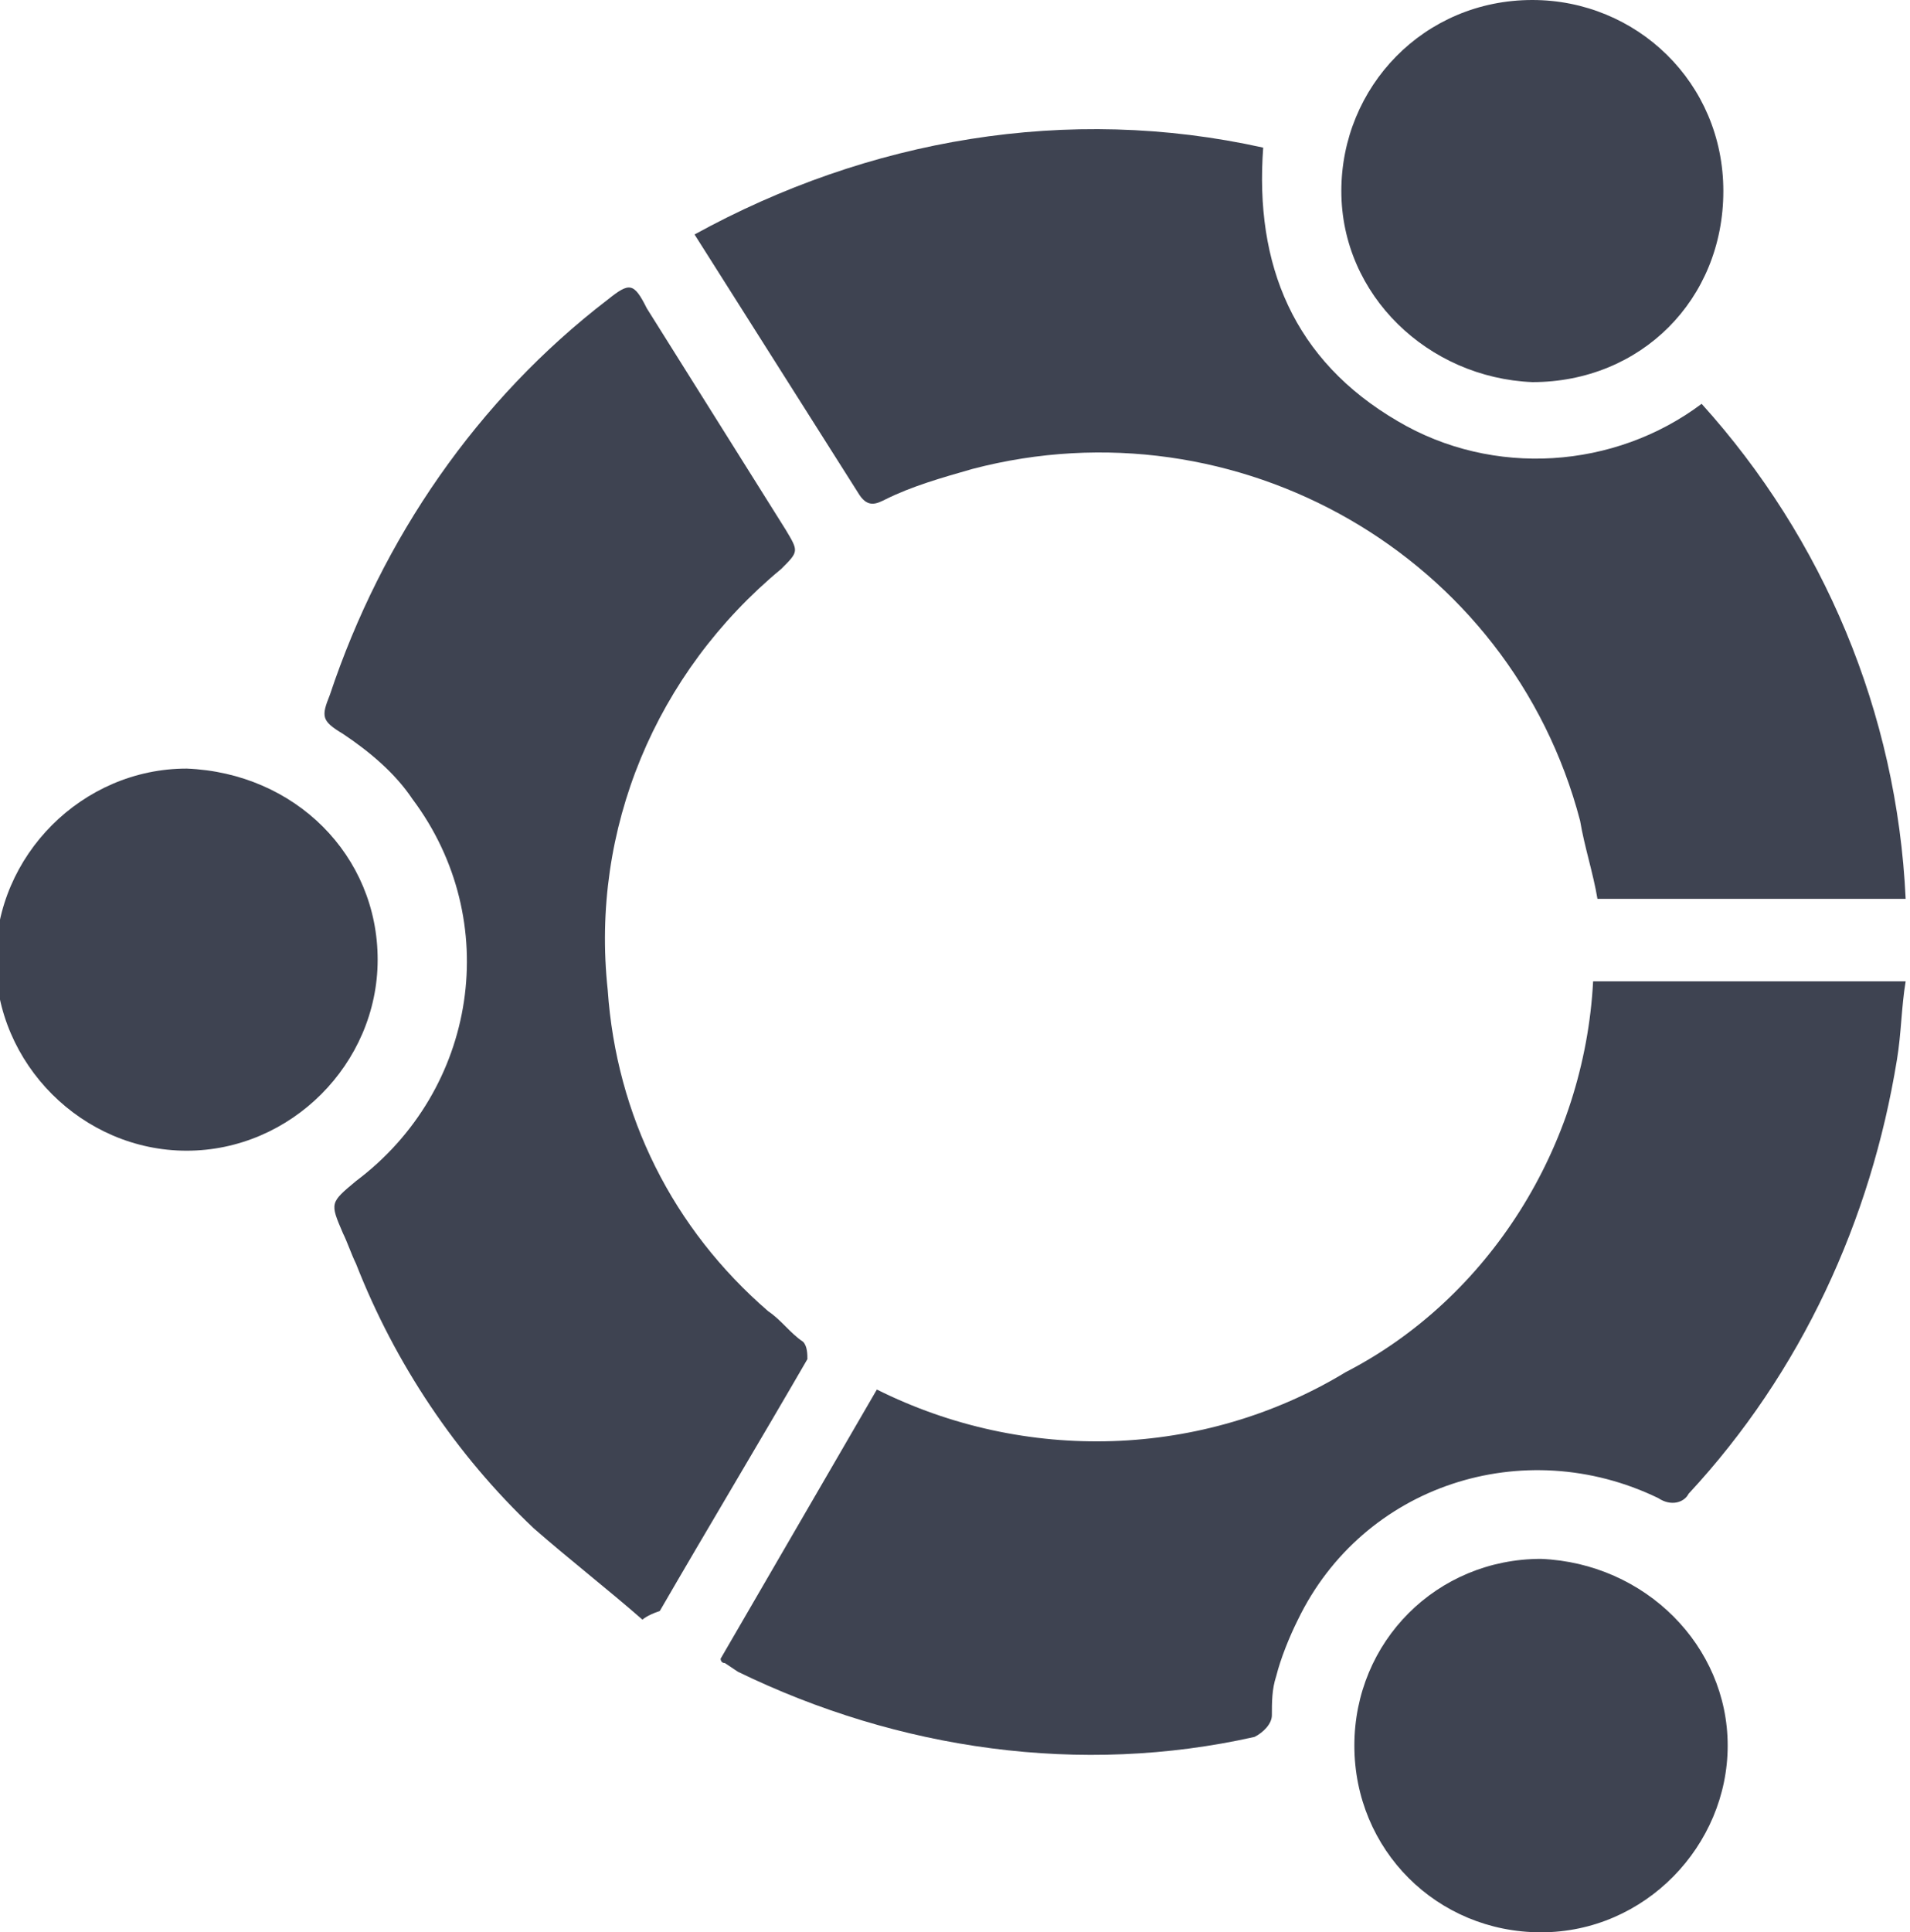 <?xml version="1.0" encoding="utf-8"?>
<!-- Generator: Adobe Illustrator 19.2.1, SVG Export Plug-In . SVG Version: 6.00 Build 0)  -->
<svg version="1.1" id="Desktop" xmlns="http://www.w3.org/2000/svg" xmlns:xlink="http://www.w3.org/1999/xlink" x="0px" y="0px"
	 viewBox="0 0 44 44.5" style="enable-background:new 0 0 44 44.5;" xml:space="preserve">
<style type="text/css">
	.st0{fill:#3E4351;}
</style>
<title>whyubuntu</title>
<path class="st0" d="M36.7,22.6h7.2c-0.1,0.6-0.1,1.2-0.2,1.8c-0.6,3.7-2.2,7.2-4.8,10c-0.1,0.2-0.4,0.3-0.7,0.1c0,0,0,0,0,0
	c-3.1-1.5-6.8-0.3-8.3,2.8c-0.2,0.4-0.4,0.9-0.5,1.3c-0.1,0.3-0.1,0.6-0.1,0.9c0,0.2-0.2,0.4-0.4,0.5c-4,0.9-8.2,0.3-11.9-1.5
	l-0.3-0.2c-0.1,0-0.1-0.1-0.1-0.1l3.6-6.2c3.4,1.7,7.5,1.6,10.8-0.4C34.3,29.9,36.5,26.4,36.7,22.6z"/>
<path class="st0" d="M16,5.4c4-2.2,8.6-3,13.1-2c-0.2,2.7,0.7,4.9,3.1,6.3c2.2,1.3,5,1.1,7-0.4c2.8,3.1,4.5,7.1,4.7,11.4h-7.1
	c-0.1-0.6-0.3-1.2-0.4-1.8c-1.6-6.1-7.9-9.7-14-8.1c-0.7,0.2-1.4,0.4-2,0.7c-0.2,0.1-0.4,0.2-0.6-0.1L16,5.4z"/>
<path class="st0" d="M14.8,37.3c-0.8-0.7-1.7-1.4-2.5-2.1c-1.8-1.7-3.2-3.8-4.1-6.1c-0.1-0.2-0.2-0.5-0.3-0.7
	c-0.3-0.7-0.3-0.7,0.3-1.2c2.8-2.1,3.4-6,1.3-8.8c-0.4-0.6-1-1.1-1.6-1.5c-0.5-0.3-0.5-0.4-0.3-0.9c1.2-3.6,3.4-6.8,6.4-9.1
	c0.5-0.4,0.6-0.4,0.9,0.2l3.2,5.1c0.3,0.5,0.3,0.5-0.1,0.9c-2.9,2.4-4.4,6-4,9.7c0.2,2.9,1.5,5.5,3.7,7.4c0.3,0.2,0.5,0.5,0.8,0.7
	c0.1,0.1,0.1,0.3,0.1,0.4c-1.1,1.9-2.3,3.9-3.4,5.8C14.9,37.2,14.8,37.3,14.8,37.3z"/>
<path class="st0" d="M30.9,4.4c0-2.4,1.9-4.4,4.4-4.4c2.4,0,4.4,1.9,4.4,4.4s-1.9,4.4-4.4,4.4C32.9,8.7,30.9,6.8,30.9,4.4z"/>
<path class="st0" d="M8.7,22.1c0,2.4-2,4.4-4.4,4.4c-2.4,0-4.4-2-4.4-4.4s2-4.4,4.4-4.4C6.8,17.8,8.7,19.7,8.7,22.1L8.7,22.1z"/>
<path class="st0" d="M35.5,44.5c-2.4,0-4.3-1.9-4.3-4.3s1.9-4.3,4.3-4.3c2.4,0.1,4.3,2,4.3,4.3C39.8,42.5,37.9,44.5,35.5,44.5z"/>
</svg>
